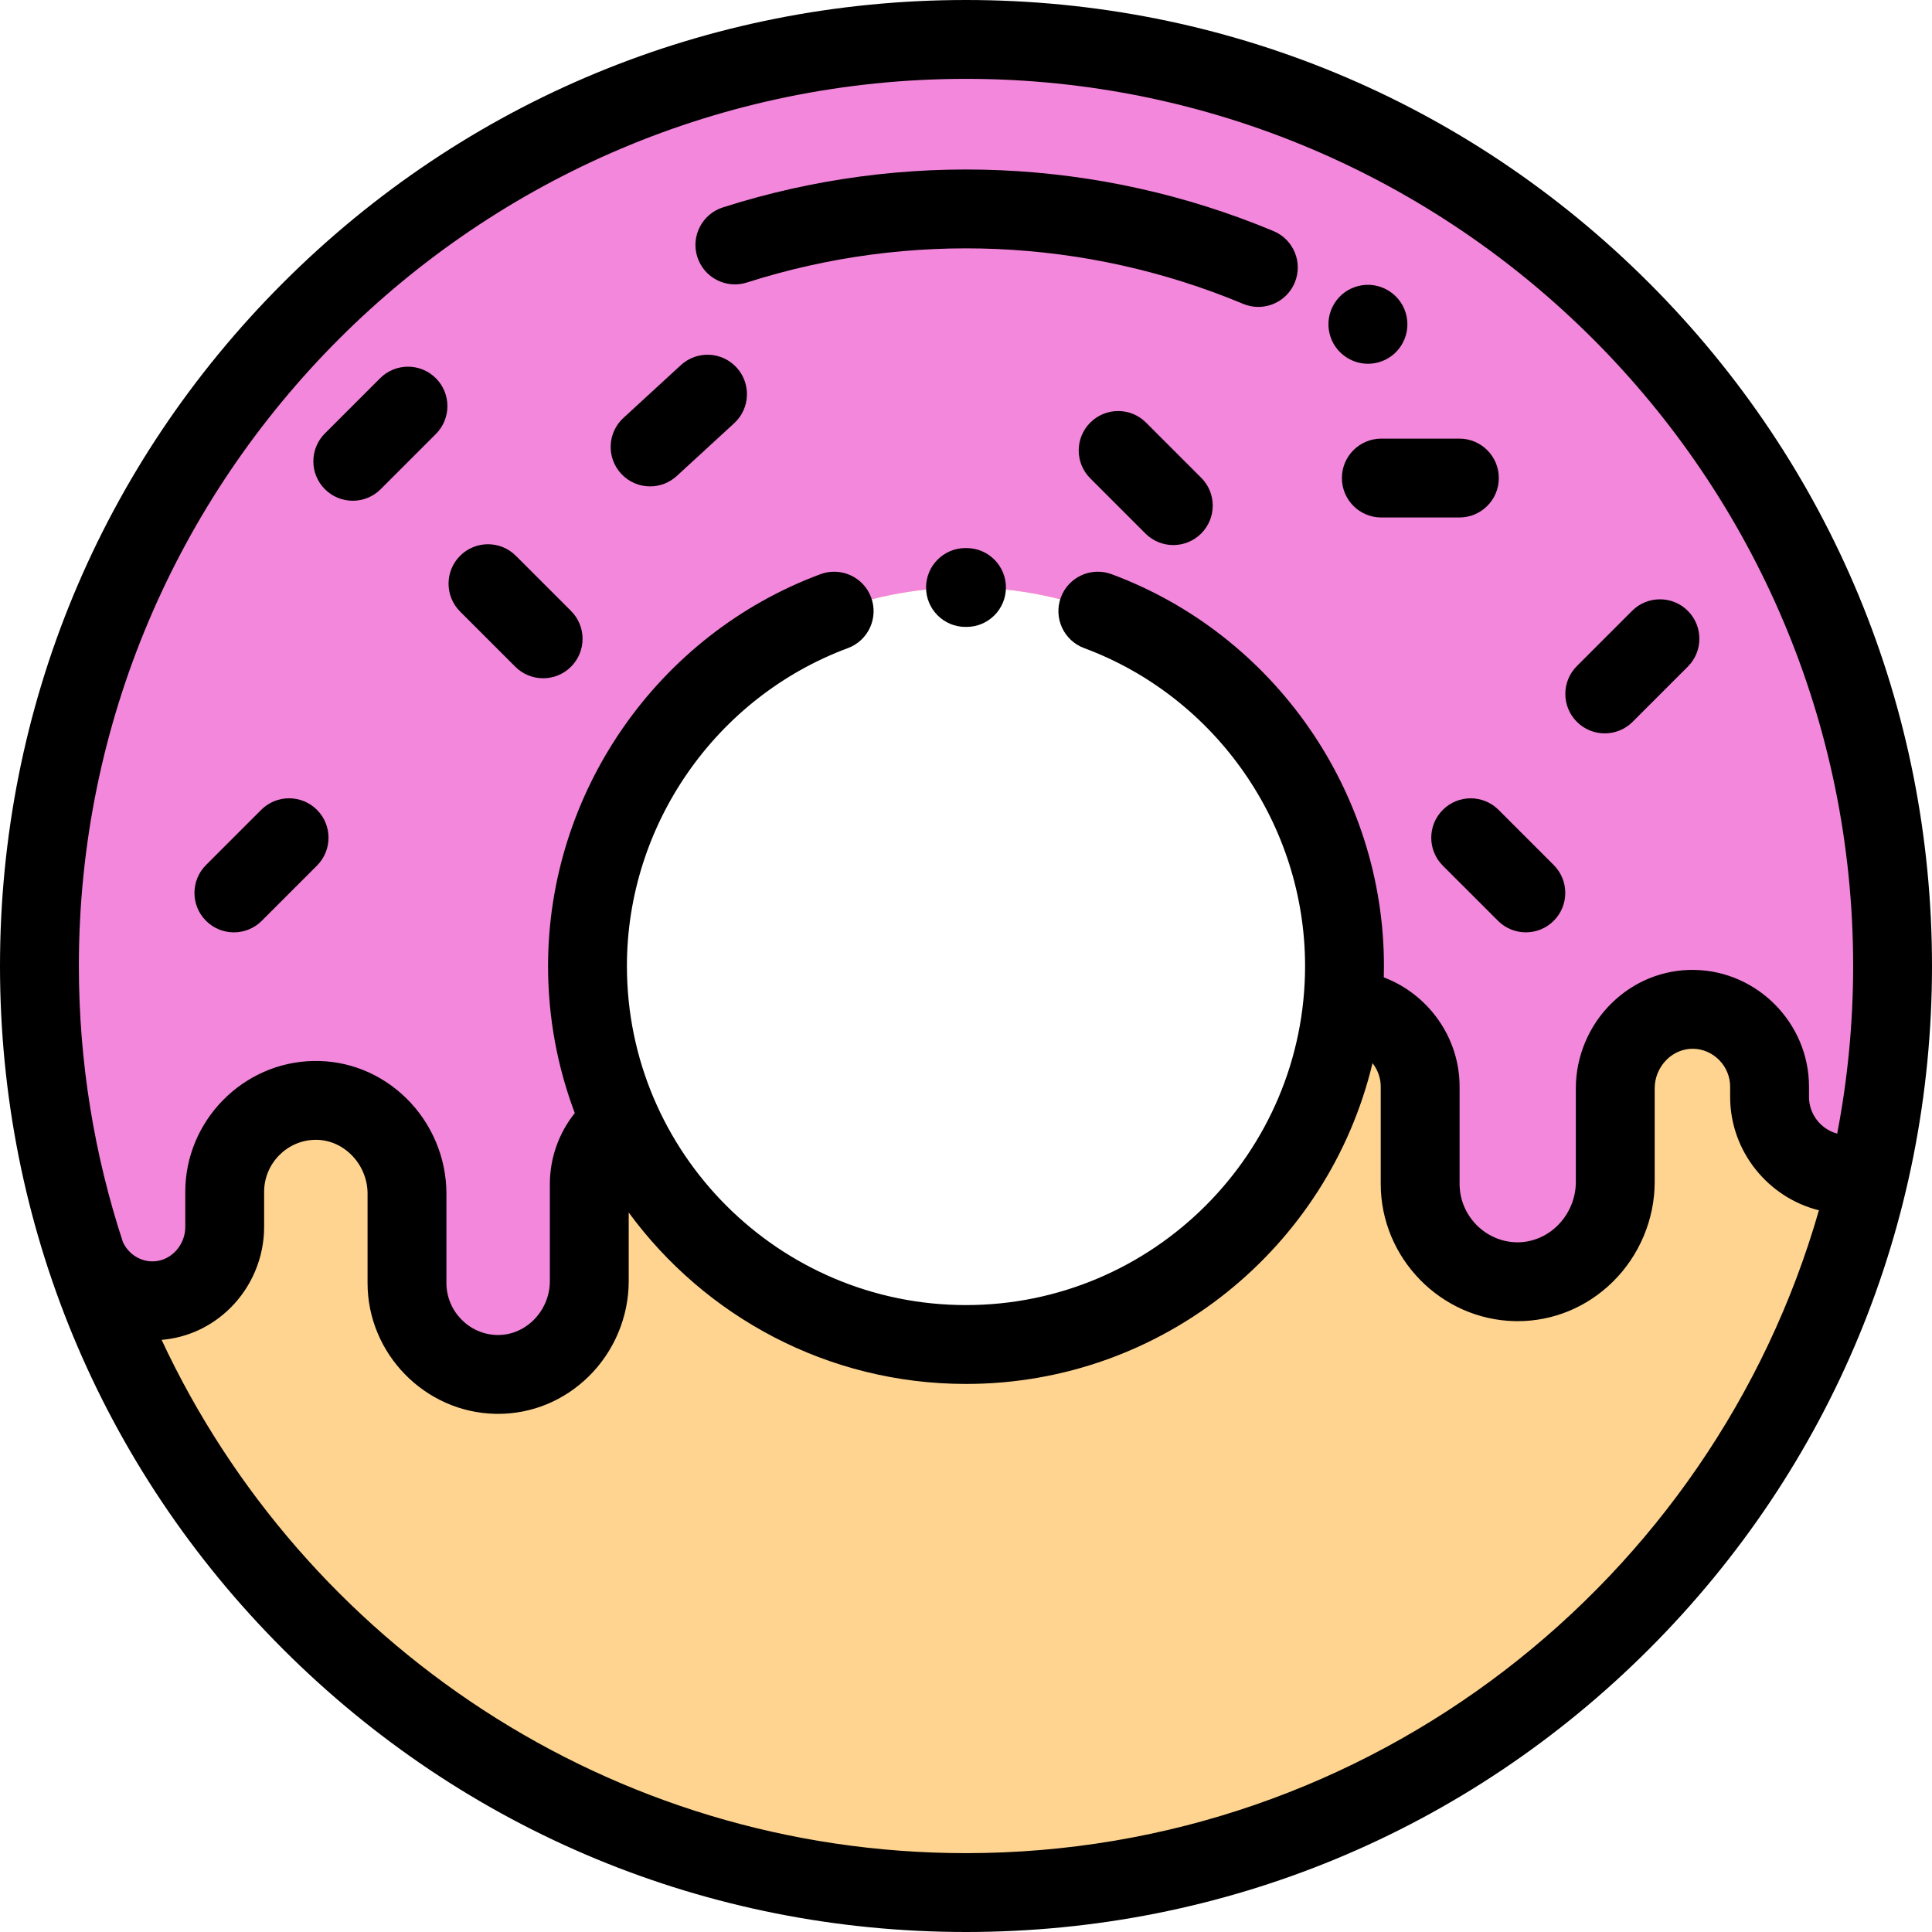 <!DOCTYPE svg PUBLIC "-//W3C//DTD SVG 1.1//EN" "http://www.w3.org/Graphics/SVG/1.1/DTD/svg11.dtd">
<!-- Uploaded to: SVG Repo, www.svgrepo.com, Transformed by: SVG Repo Mixer Tools -->
<svg height="800px" width="800px" version="1.1" id="Layer_1" xmlns="http://www.w3.org/2000/svg" xmlns:xlink="http://www.w3.org/1999/xlink" viewBox="0 0 512 512" xml:space="preserve" fill="#000000" stroke="#000000" stroke-width="0.005">
<g id="SVGRepo_bgCarrier" stroke-width="0"/>
<g id="SVGRepo_tracerCarrier" stroke-linecap="round" stroke-linejoin="round"/>
<g id="SVGRepo_iconCarrier"> <path style="fill:#fed490;" d="M256,10.449C120.386,10.449,10.449,120.386,10.449,256S120.386,501.551,256,501.551 S501.551,391.614,501.551,256S391.614,10.449,256,10.449z M256,356.31c-55.399,0-100.31-44.911-100.31-100.31 S200.601,155.69,256,155.69S356.31,200.601,356.31,256S311.399,356.31,256,356.31z"/> <path style="fill:#f287db;" d="M256,10.449C120.386,10.449,10.449,120.386,10.449,256c0,26.594,4.244,52.192,12.064,76.175 c2.643,7.215,9.482,12.398,17.557,12.552c10.711,0.206,19.478-8.789,19.478-19.53v-9.365c0-13.218,10.561-23.962,23.684-24.213 c13.542-0.26,24.626,11.113,24.626,24.692v23.71c0,13.218,10.561,23.963,23.684,24.213c13.542,0.26,24.626-11.112,24.626-24.692 v-25.763c0-6.633,3.344-12.6,8.425-16.147l0.114-0.018c-5.789-12.676-9.017-26.767-9.017-41.614 c0-55.399,44.911-100.31,100.31-100.31S356.31,200.601,356.31,256c0,3.92-0.233,7.787-0.671,11.591l0.671-0.106 c11.108,0.213,20.048,9.308,20.048,20.497v25.773c0,14.146,11.303,25.645,25.347,25.914c14.493,0.278,26.355-11.893,26.355-26.426 v-24.856c0-11.495,9.383-21.122,20.846-20.902c11.108,0.213,20.048,9.308,20.048,20.497v2.721c0,11.189,8.94,20.284,20.048,20.497 h0.031l6.056,0.956c4.22-18.036,6.46-36.834,6.46-56.156C501.551,120.386,391.614,10.449,256,10.449z"/> <path d="M333.468,81.336c-1.344,0-2.709-0.261-4.026-0.811c-41.69-17.429-88.395-19.439-131.51-5.657 c-5.494,1.756-11.377-1.275-13.134-6.772c-1.756-5.496,1.275-11.377,6.772-13.134c47.839-15.291,99.665-13.059,145.933,6.282 c5.325,2.226,7.837,8.347,5.61,13.67C341.437,78.921,337.554,81.336,333.468,81.336z"/> <path d="M362.517,96.396c-1.917,0-3.856-0.527-5.587-1.626c-4.828-3.041-6.33-9.406-3.346-14.29 c3.008-4.925,9.44-6.476,14.364-3.467c0.117,0.071,0.261,0.163,0.375,0.239c4.801,3.201,6.099,9.688,2.898,14.49 C369.207,94.763,365.894,96.396,362.517,96.396z"/> <path d="M425.275,194.351c-2.674,0-5.349-1.02-7.388-3.061c-4.08-4.08-4.08-10.697,0-14.778l14.629-14.629 c4.08-4.08,10.697-4.08,14.778,0c4.08,4.08,4.08,10.697,0,14.778l-14.629,14.629C430.623,193.331,427.948,194.351,425.275,194.351z"/> <path d="M61.981,247.084c-2.674,0-5.349-1.02-7.388-3.061c-4.08-4.08-4.08-10.697,0-14.778l14.629-14.629 c4.08-4.08,10.697-4.08,14.778,0c4.08,4.08,4.08,10.697,0,14.778l-14.629,14.629C67.33,246.064,64.655,247.084,61.981,247.084z"/> <path d="M93.49,132.702c-2.674,0-5.349-1.02-7.388-3.061c-4.08-4.08-4.08-10.697,0-14.778l14.629-14.629 c4.08-4.08,10.697-4.08,14.778,0c4.08,4.08,4.08,10.697,0,14.778l-14.629,14.629C98.838,131.682,96.164,132.702,93.49,132.702z"/> <path d="M386.754,137.138h-20.688c-5.771,0-10.449-4.678-10.449-10.449c0-5.771,4.678-10.449,10.449-10.449h20.688 c5.771,0,10.449,4.678,10.449,10.449C397.203,132.46,392.525,137.138,386.754,137.138z"/> <path d="M143.937,179.746c-2.674,0-5.349-1.02-7.388-3.061l-14.618-14.618c-4.08-4.08-4.08-10.697,0-14.778 c4.08-4.081,10.697-4.08,14.778,0l14.618,14.618c4.08,4.08,4.08,10.697,0,14.778C149.286,178.727,146.611,179.746,143.937,179.746z"/> <path d="M404.365,247.079c-2.674,0-5.348-1.02-7.388-3.061l-14.618-14.617c-4.08-4.08-4.081-10.697,0-14.777 c4.081-4.08,10.697-4.081,14.777,0l14.618,14.617c4.08,4.08,4.081,10.697,0,14.777C409.713,246.058,407.039,247.079,404.365,247.079 z"/> <path d="M310.937,144.446c-2.674,0-5.349-1.02-7.388-3.061l-14.617-14.617c-4.08-4.08-4.08-10.697,0-14.778 c4.08-4.081,10.697-4.08,14.778,0l14.617,14.617c4.08,4.08,4.08,10.697,0,14.778C316.284,143.426,313.61,144.446,310.937,144.446z"/> <path d="M172.285,128.895c-2.822,0-5.635-1.136-7.696-3.378c-3.905-4.249-3.627-10.859,0.622-14.763l15.22-13.989 c4.249-3.906,10.86-3.628,14.763,0.622c3.905,4.249,3.627,10.859-0.622,14.763l-15.22,13.989 C177.347,127.984,174.812,128.895,172.285,128.895z"/> <path d="M256.133,166.139c-0.007,0-0.014,0-0.021,0h-0.267c-5.771-0.011-10.441-4.698-10.429-10.469 c0.012-5.764,4.687-10.429,10.449-10.429c0.007,0,0.014,0,0.021,0h0.267c5.771,0.011,10.441,4.698,10.429,10.469 C266.57,161.474,261.894,166.139,256.133,166.139z"/> <path d="M437.019,74.981C388.668,26.628,324.38,0,256,0S123.332,26.628,74.981,74.981S0,187.62,0,256s26.628,132.668,74.981,181.019 S187.62,512,256,512s132.668-26.628,181.019-74.981S512,324.38,512,256S485.372,123.332,437.019,74.981z M256,20.898 c129.635,0,235.102,105.467,235.102,235.102c0,15.182-1.464,30.026-4.227,44.414c-4.281-1.139-7.47-5.083-7.47-9.711v-2.721 c0-16.741-13.591-30.624-30.297-30.944c-8.235-0.159-16.057,2.978-22.022,8.829c-6.021,5.906-9.473,14.113-9.473,22.52v24.856 c0,4.314-1.782,8.536-4.886,11.582c-2.97,2.912-6.846,4.462-10.82,4.397c-8.326-0.16-15.099-7.098-15.099-15.468v-25.773 c0-13.154-8.392-24.538-20.091-28.971c0.027-1.001,0.043-2.004,0.043-3.011c0-46.06-29.007-87.788-72.182-103.836 c-5.411-2.01-11.425,0.745-13.434,6.154c-2.01,5.409,0.745,11.424,6.154,13.434c35.027,13.02,58.562,46.877,58.562,84.248 c0,49.549-40.312,89.861-89.861,89.861S166.139,305.549,166.139,256c0-37.372,23.535-71.228,58.565-84.246 c5.409-2.01,8.164-8.026,6.154-13.434c-2.009-5.408-8.022-8.165-13.434-6.154c-43.175,16.045-72.184,57.773-72.184,103.835 c0,13.71,2.511,26.841,7.085,38.971c-4.217,5.279-6.607,11.892-6.607,18.808v25.763c0,3.848-1.589,7.614-4.359,10.332 c-2.642,2.591-6.036,3.973-9.617,3.913c-7.407-0.142-13.434-6.317-13.434-13.767v-23.709c0-9.424-3.872-18.627-10.623-25.251 c-6.681-6.554-15.435-10.081-24.652-9.889C64.322,281.53,49.1,297.079,49.1,315.832v9.364c0,2.461-1.019,4.871-2.794,6.613 c-1.668,1.635-3.808,2.506-6.034,2.47c-3.374-0.065-6.387-2.139-7.733-5.21c-7.543-23.011-11.64-47.569-11.64-73.07 C20.898,126.365,126.365,20.898,256,20.898z M256,491.102c-94.256,0-175.718-55.763-213.173-136.024 c6.781-0.56,13.126-3.458,18.112-8.35c5.756-5.647,9.057-13.495,9.057-21.531v-9.364c0-7.449,6.027-13.624,13.435-13.767 c3.561-0.079,6.976,1.322,9.617,3.913c2.77,2.718,4.359,6.484,4.359,10.332v23.709c0,18.754,15.222,34.302,33.932,34.66 c0.222,0.004,0.442,0.006,0.664,0.006c8.973,0,17.47-3.499,23.989-9.895c6.751-6.623,10.623-15.826,10.623-25.25v-18.215 c20.172,27.524,52.723,45.432,89.384,45.432c52.209,0,96.09-36.312,107.73-85.007c1.36,1.72,2.18,3.887,2.18,6.23v25.773 c0,19.673,15.968,35.984,35.596,36.361c0.233,0.004,0.464,0.006,0.696,0.006c9.409,0,18.321-3.671,25.161-10.38 c7.085-6.951,11.149-16.61,11.149-26.5v-24.856c0-2.83,1.17-5.6,3.21-7.602c1.927-1.889,4.429-2.882,6.986-2.854 c5.403,0.104,9.8,4.612,9.8,10.05v2.721c0,14.409,10.071,26.69,23.526,30.04C453.848,418.996,363.189,491.102,256,491.102z"/> </g>
</svg>